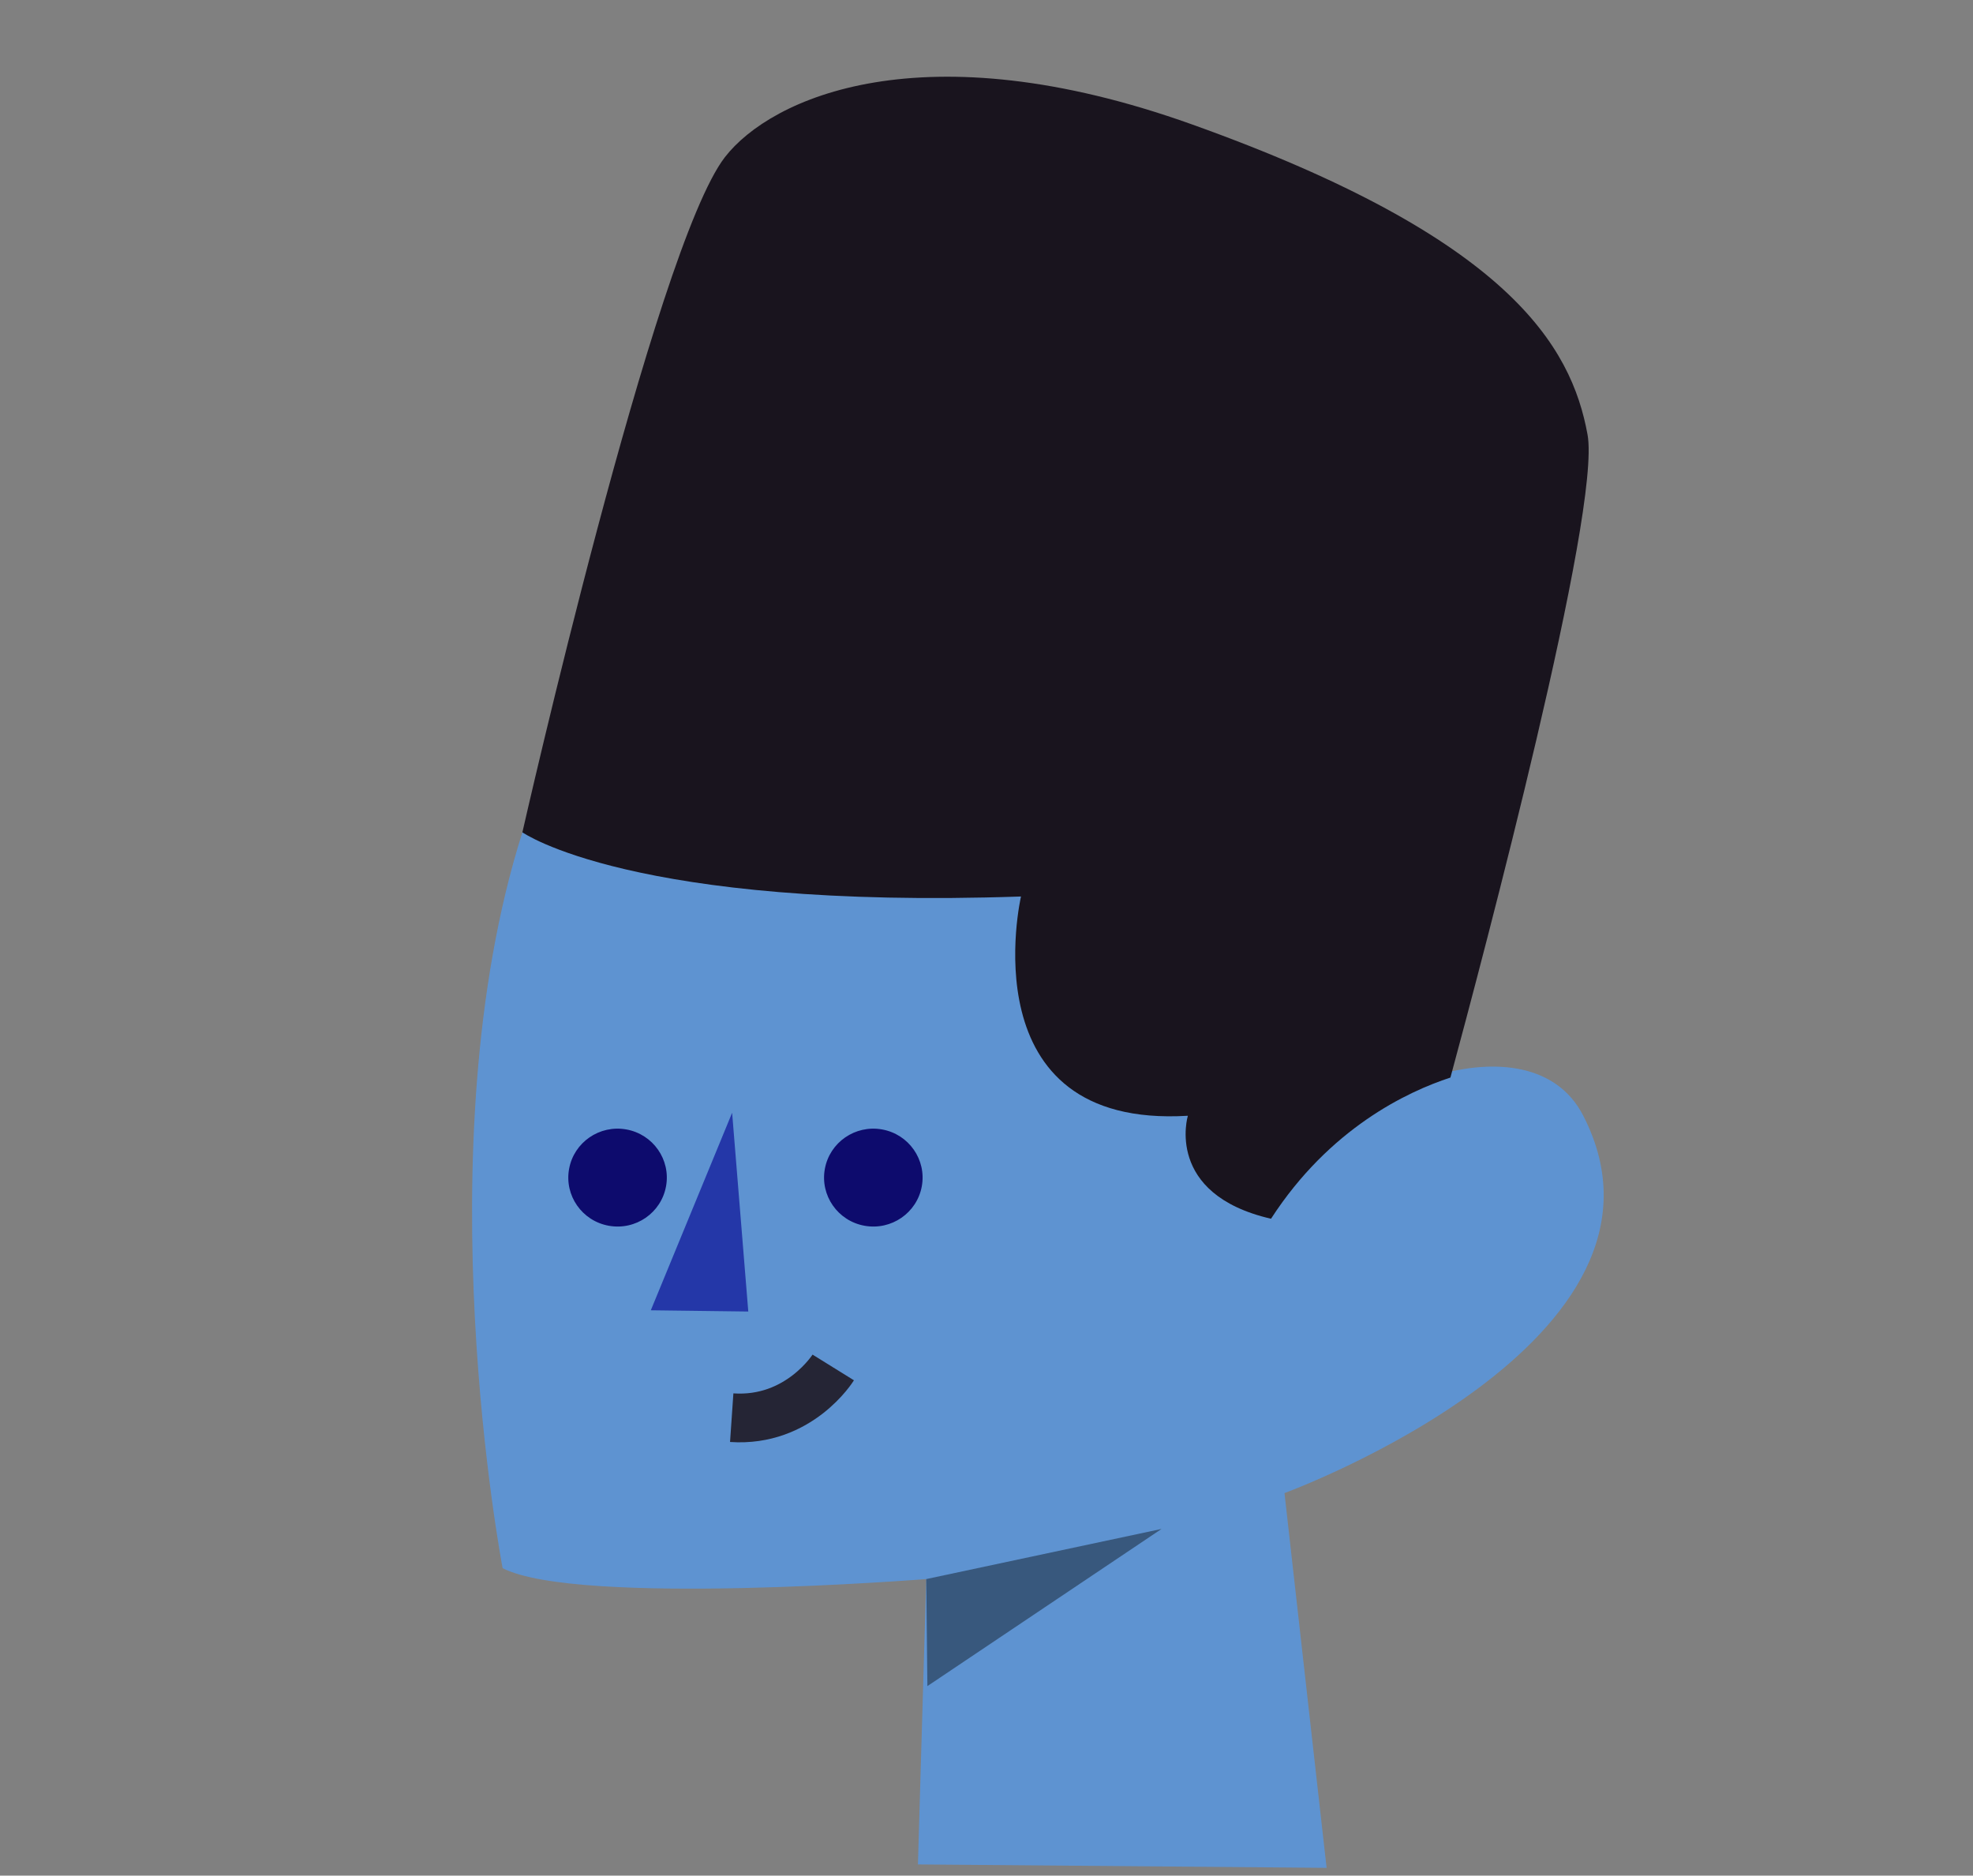 <svg width="162" height="154" viewBox="0 0 162 154" fill="none" xmlns="http://www.w3.org/2000/svg">
<rect x="0" y="0" width="162" height="154" fill="#808080" stroke="none"/>
<path d="M75.37 153.079L76.053 129.65C76.053 129.65 47.399 131.917 41.269 128.753C41.269 128.753 34.661 94.244 42.893 68.338L103.362 61.31L107.664 95.857C109.701 89.888 125.6 83.048 129.995 91.596C139.517 110.118 105.467 122.59 105.467 122.59L108.925 153.36" fill="#5E93D1"/>
<path opacity="0.399" fill-rule="evenodd" clip-rule="evenodd" d="M76.053 129.65L95.375 125.533L76.146 138.439L76.053 129.65Z" fill="black"/>
<path fill-rule="evenodd" clip-rule="evenodd" d="M60.114 91.363L53.437 107.582L61.44 107.683L60.114 91.363Z" fill="#2437A8"/>
<path fill-rule="evenodd" clip-rule="evenodd" d="M67.727 95.972C67.329 98.156 68.79 100.247 70.987 100.641C73.186 101.037 75.29 99.586 75.688 97.403C76.085 95.219 74.625 93.128 72.427 92.733C70.229 92.338 68.124 93.788 67.727 95.972Z" fill="#0D0B6D"/>
<path fill-rule="evenodd" clip-rule="evenodd" d="M46.727 95.972C46.329 98.156 47.789 100.247 49.987 100.641C52.186 101.037 54.289 99.586 54.687 97.403C55.085 95.219 53.625 93.128 51.427 92.733C49.229 92.338 47.124 93.788 46.727 95.972Z" fill="#0D0B6D"/>
<path fill-rule="evenodd" clip-rule="evenodd" d="M68.417 112.275C68.417 112.275 65.62 116.781 60.08 116.399L68.417 112.275Z" fill="white"/>
<path d="M68.417 112.275C68.417 112.275 65.62 116.781 60.08 116.399" stroke="#252535" stroke-width="4"/>
<path d="M119.093 88.473C121.778 78.552 131.495 41.932 130.35 35.68C129.025 28.435 123.949 19.541 97.865 10.212C75.765 2.309 63.299 8.032 59.523 12.902C53.777 20.312 42.893 68.338 42.893 68.338C42.893 68.338 51.898 74.705 83.832 73.607C83.832 73.607 79.412 92.707 97.533 91.61C97.533 91.61 95.591 98.042 104.361 100.065C109.172 92.631 115.558 89.627 119.093 88.473Z" fill="#19141E"/>
</svg>
